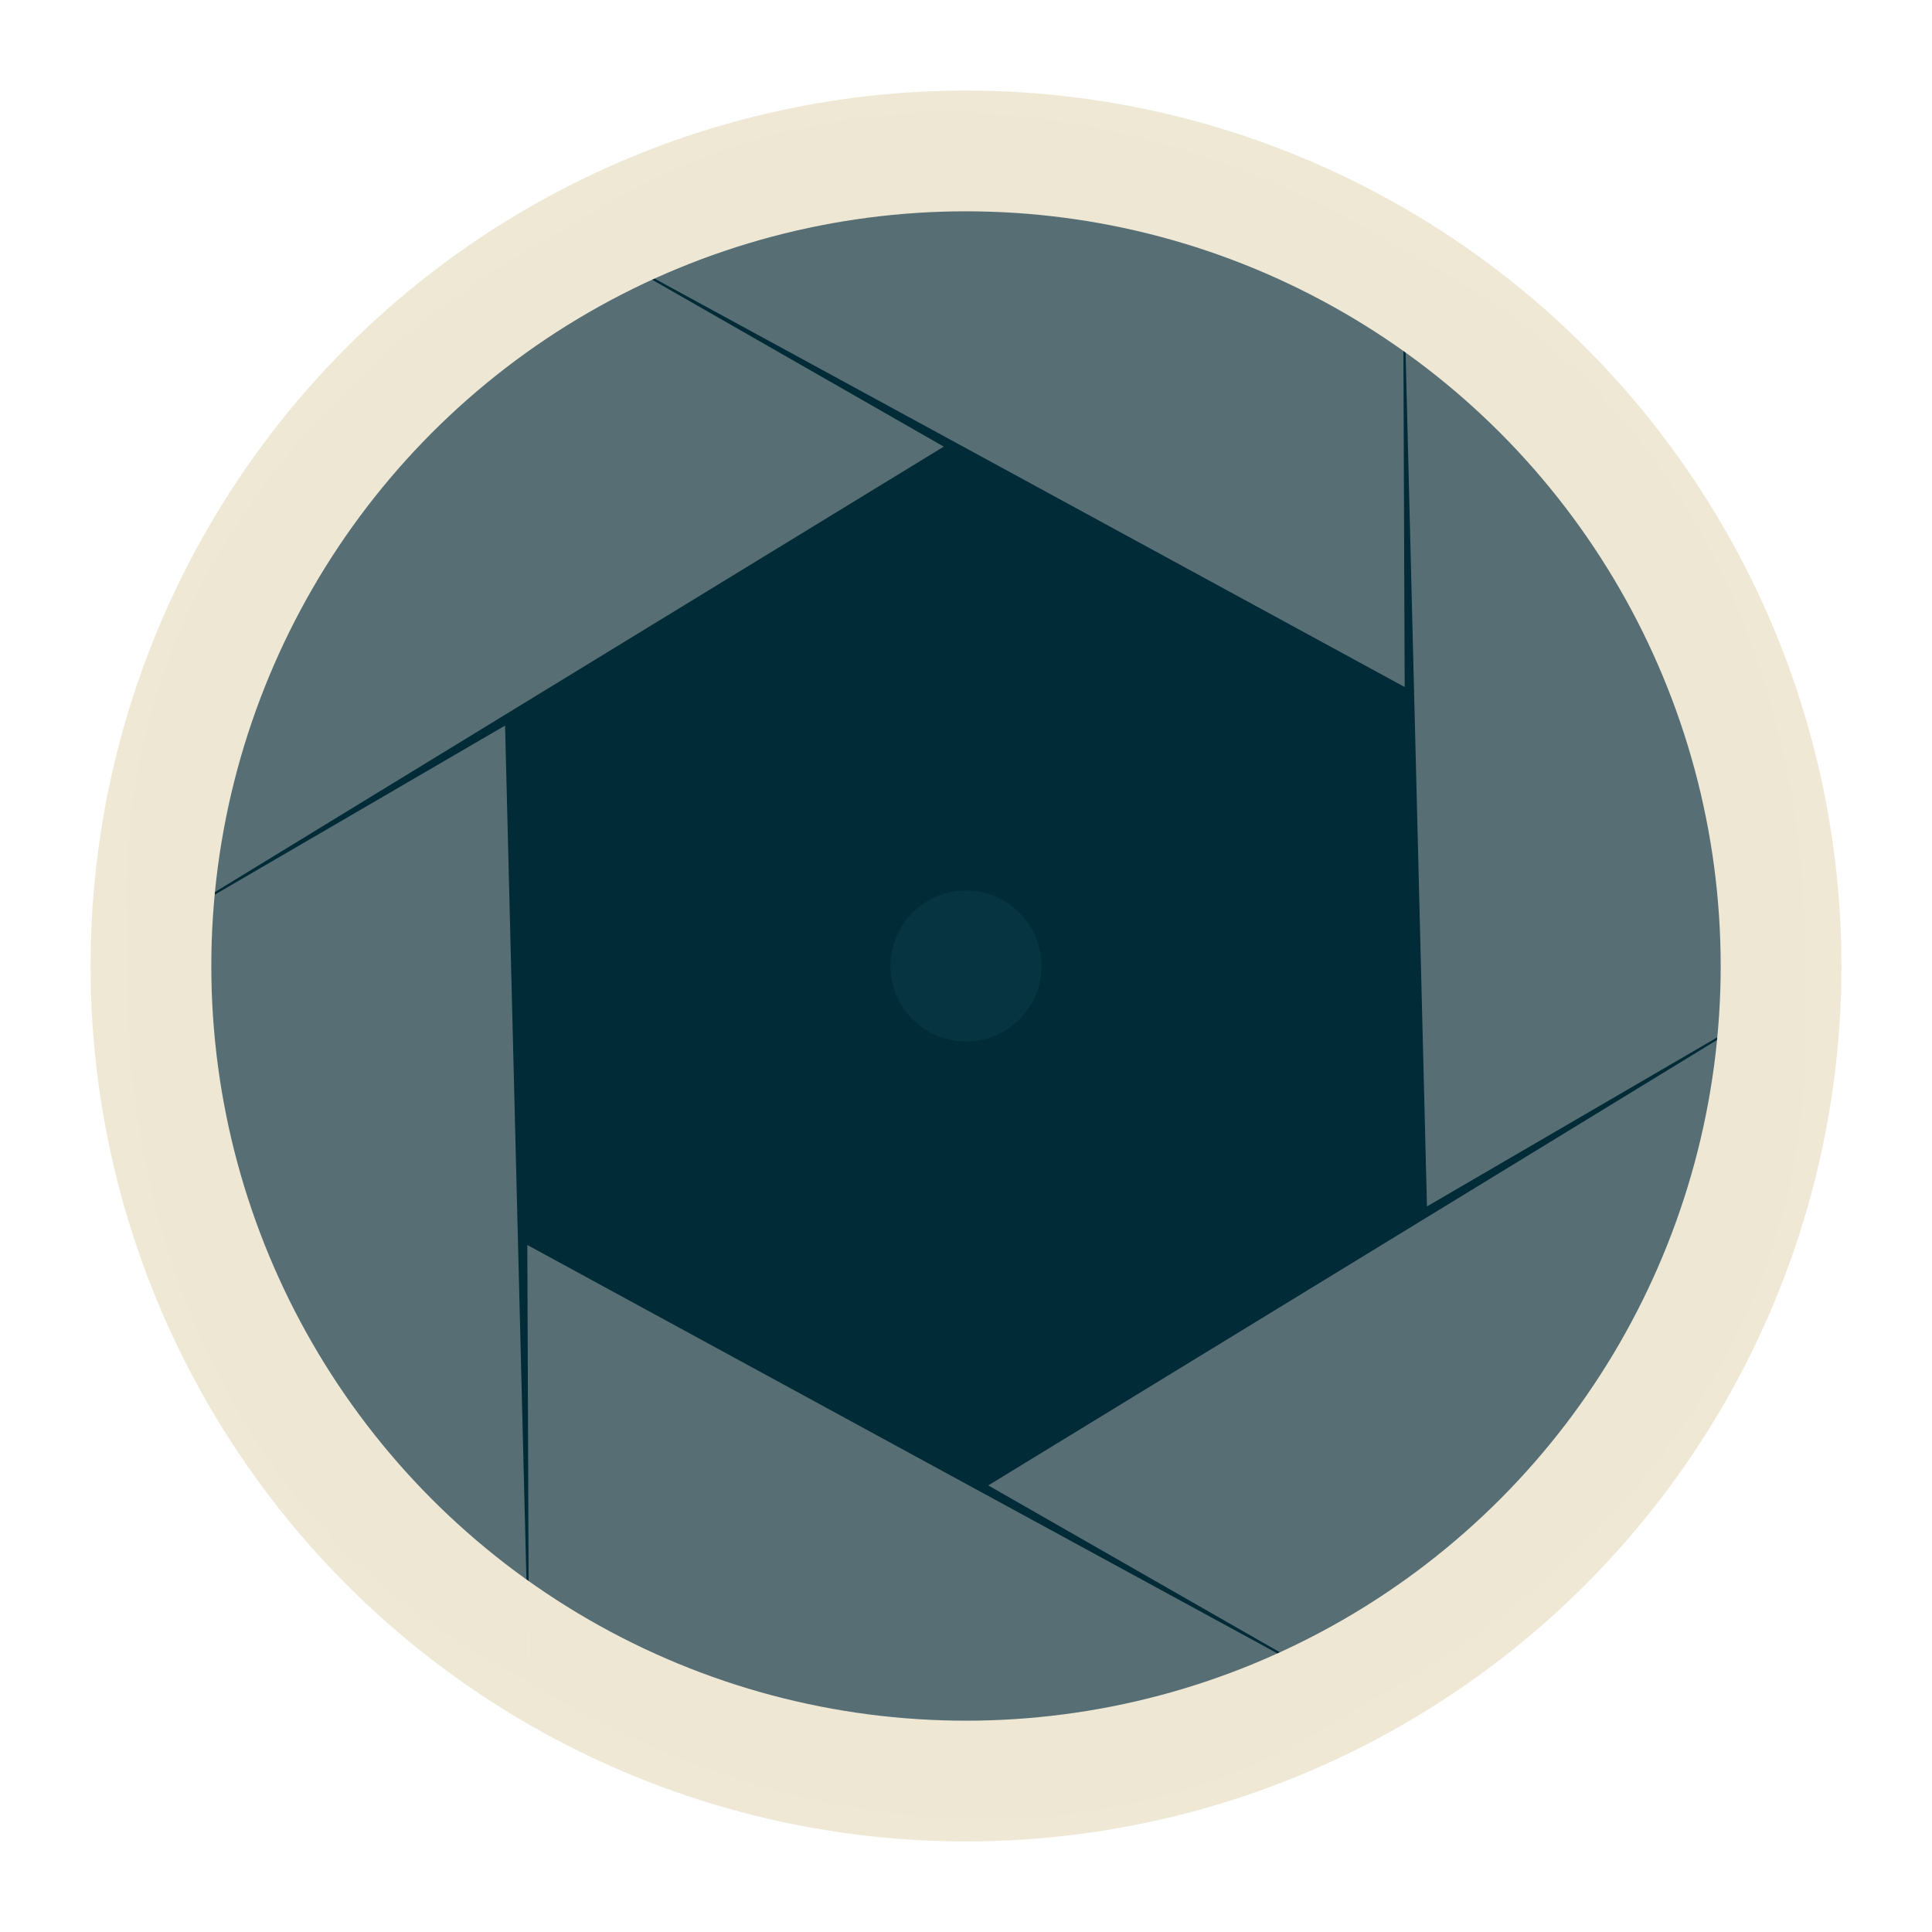 <?xml version="1.0" encoding="UTF-8" standalone="no"?>
<svg
   width="64"
   height="64"
   viewBox="0 0 64 64"
   version="1.1"
   id="svg57"
   sodipodi:docname="camera.svg"
   inkscape:version="1.1 (c4e8f9ed74, 2021-05-24)"
   xmlns:inkscape="http://www.inkscape.org/namespaces/inkscape"
   xmlns:sodipodi="http://sodipodi.sourceforge.net/DTD/sodipodi-0.dtd"
   xmlns="http://www.w3.org/2000/svg"
   xmlns:svg="http://www.w3.org/2000/svg"
   xmlns:rdf="http://www.w3.org/1999/02/22-rdf-syntax-ns#"
   xmlns:cc="http://creativecommons.org/ns#"
   xmlns:dc="http://purl.org/dc/elements/1.1/">
  <circle
     style="opacity:0.995;fill:#002b36;stroke:none;stroke-width:4;stroke-linecap:round;stroke-linejoin:round;stop-color:#000000;stroke-miterlimit:4;stroke-dasharray:none"
     id="path14-8"
     cx="32"
     cy="32"
     r="26" />
  <sodipodi:namedview
     pagecolor="#002b36"
     bordercolor="#666666"
     borderopacity="1"
     objecttolerance="10"
     gridtolerance="10"
     guidetolerance="10"
     inkscape:pageopacity="1"
     inkscape:pageshadow="2"
     inkscape:window-width="1600"
     inkscape:window-height="826"
     id="namedview17"
     showgrid="false"
     inkscape:zoom="9.296875"
     inkscape:cx="31.946218"
     inkscape:cy="32"
     inkscape:window-x="0"
     inkscape:window-y="0"
     inkscape:window-maximized="1"
     inkscape:current-layer="svg57"
     inkscape:document-rotation="0"
     showguides="false"
     inkscape:pagecheckerboard="false" />
  <defs
     id="defs61" />
  <!-- Generator: Sketch 52.5 (67469) - http://www.bohemiancoding.com/sketch -->
  <g
     id="g919"
     transform="translate(-1.788,0.703)">
    <path
       style="fill:#586e75;stroke:none;stroke-width:1px;stroke-linecap:butt;stroke-linejoin:miter;stroke-opacity:1"
       d="M 19.311,55.004 18.519,23.333 6.019,30.613 c 0,0 -1.408,17.184 13.292,24.391 z"
       id="path899"
       sodipodi:nodetypes="cccc" />
    <path
       style="fill:#586e75;stroke:none;stroke-width:1px;stroke-linecap:butt;stroke-linejoin:miter;stroke-opacity:1"
       d="M 6.019,30.613 33.051,14.092 20.496,6.907 c 0,0 -15.586,7.373 -14.477,23.707 z"
       id="path903"
       sodipodi:nodetypes="cccc" />
    <path
       style="fill:#586e75;stroke:none;stroke-width:1px;stroke-linecap:butt;stroke-linejoin:miter;stroke-opacity:1"
       d="M 20.496,6.907 48.32,22.056 48.265,7.59 c 0,0 -14.178,-9.812 -27.769,-0.684 z"
       id="path905"
       sodipodi:nodetypes="cccc" />
    <path
       style="fill:#586e75;stroke:none;stroke-width:1px;stroke-linecap:butt;stroke-linejoin:miter;stroke-opacity:1"
       d="m 48.265,7.59 0.793,31.671 12.5,-7.28 c 0,0 1.408,-17.184 -13.292,-24.391 z"
       id="path907"
       sodipodi:nodetypes="cccc" />
    <path
       style="fill:#586e75;stroke:none;stroke-width:1px;stroke-linecap:butt;stroke-linejoin:miter;stroke-opacity:1"
       d="m 61.557,31.981 -27.031,16.522 12.555,7.185 c 0,0 15.586,-7.373 14.477,-23.707 z"
       id="path909"
       sodipodi:nodetypes="cccc" />
    <path
       style="fill:#586e75;stroke:none;stroke-width:1px;stroke-linecap:butt;stroke-linejoin:miter;stroke-opacity:1"
       d="m 47.08,55.688 -27.824,-15.149 0.055,14.465 c 0,0 14.178,9.812 27.769,0.684 z"
       id="path911"
       sodipodi:nodetypes="cccc" />
  </g>
  <title
     id="title2">extruder1</title>
  <desc
     id="desc4">Created with Sketch.</desc>
  <circle
     style="opacity:0.995;fill:none;stroke:#eee8d5;stroke-width:4;stroke-linecap:round;stroke-linejoin:round;stroke-miterlimit:4;stroke-dasharray:none;stop-color:#000000"
     id="circle861"
     cx="32"
     cy="32"
     r="27" />
  <circle
     style="opacity:0.995;fill:#073642;stroke:none;stroke-width:4;stroke-linecap:round;stroke-linejoin:round;stroke-miterlimit:4;stroke-dasharray:none;stop-color:#000000"
     id="path921"
     cx="32"
     cy="32"
     r="2.5" />
</svg>
